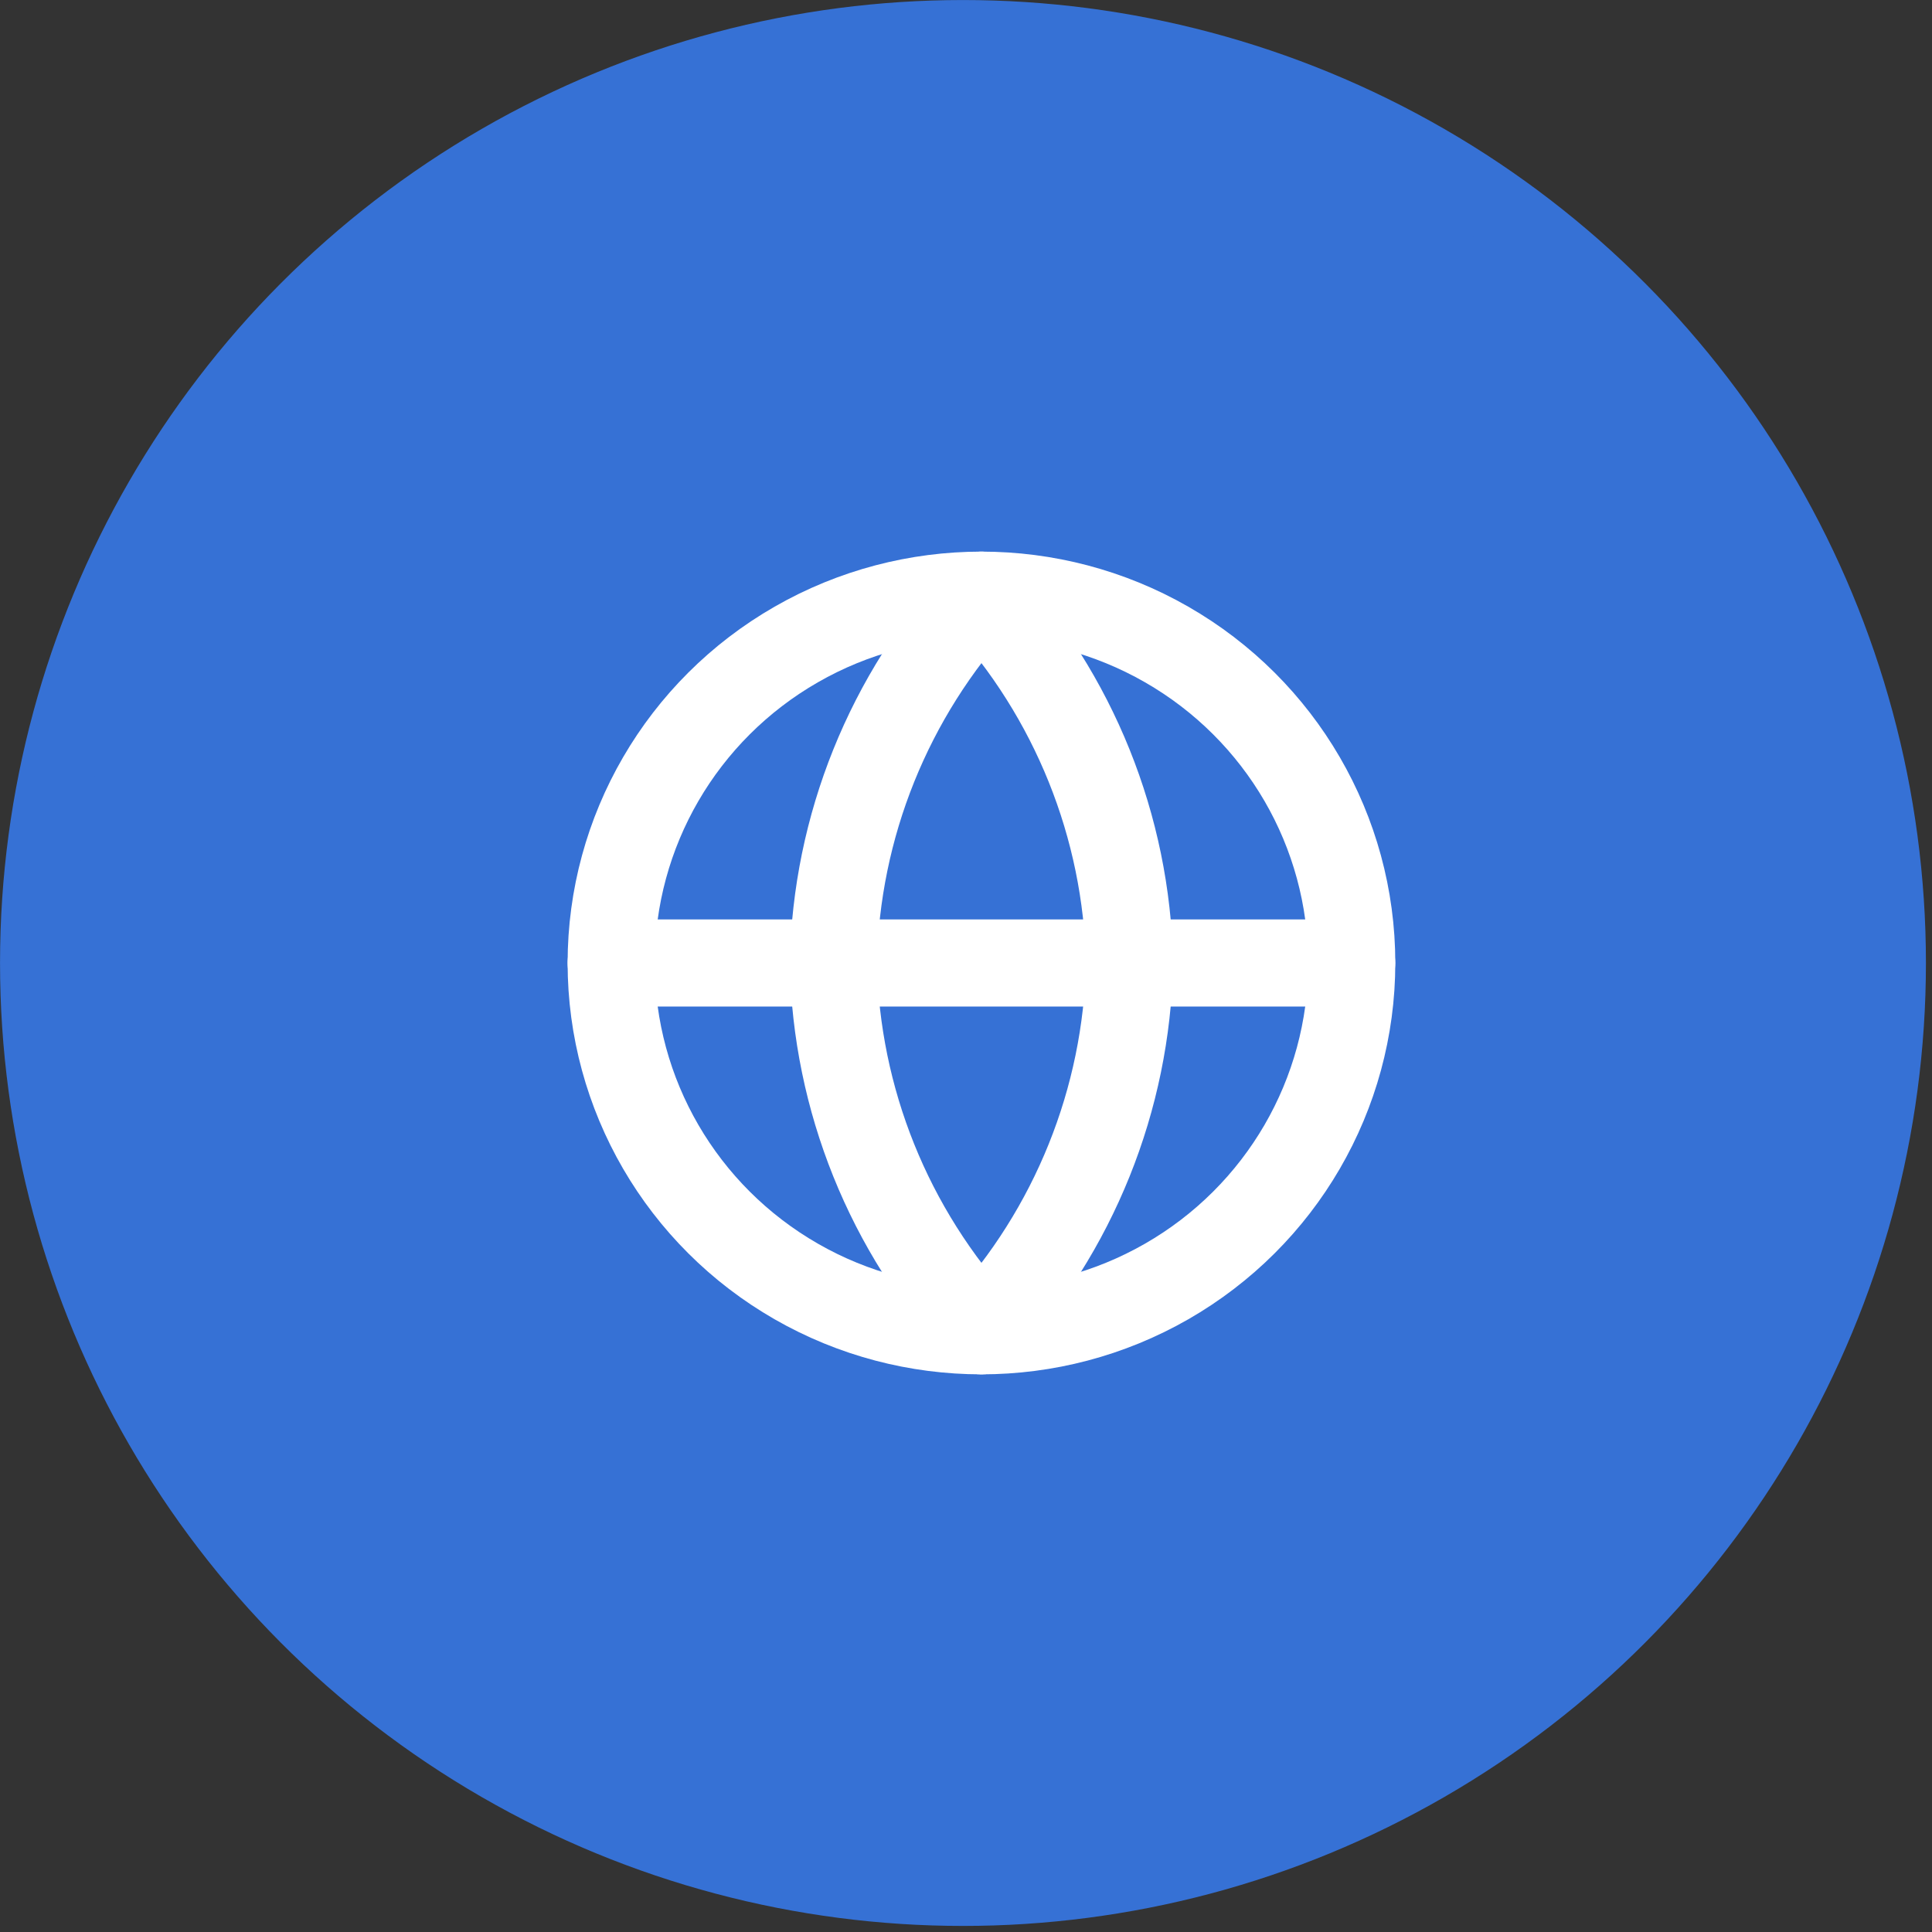 <svg width="32" height="32" viewBox="0 0 32 32" fill="none" xmlns="http://www.w3.org/2000/svg">
<rect x="0" y="0" width="32" height="32" fill="#333333" stroke="none"/>
<circle cx="15.95" cy="15.95" r="15.332" fill="#3671D5" stroke="#3671D5" stroke-width="1.235"/>
<ellipse cx="16.256" cy="15.95" rx="6.133" ry="6.092" stroke="white" stroke-width="1.443" stroke-linecap="round" stroke-linejoin="round"/>
<path d="M10.123 15.95H22.388" stroke="white" stroke-width="1.443" stroke-linecap="round" stroke-linejoin="round"/>
<path fill-rule="evenodd" clip-rule="evenodd" d="M16.256 9.858C17.79 11.527 18.661 13.691 18.709 15.95C18.661 18.209 17.79 20.374 16.256 22.042C14.722 20.374 13.85 18.209 13.803 15.95C13.85 13.691 14.722 11.527 16.256 9.858V9.858Z" stroke="white" stroke-width="1.443" stroke-linecap="round" stroke-linejoin="round"/>
</svg>
